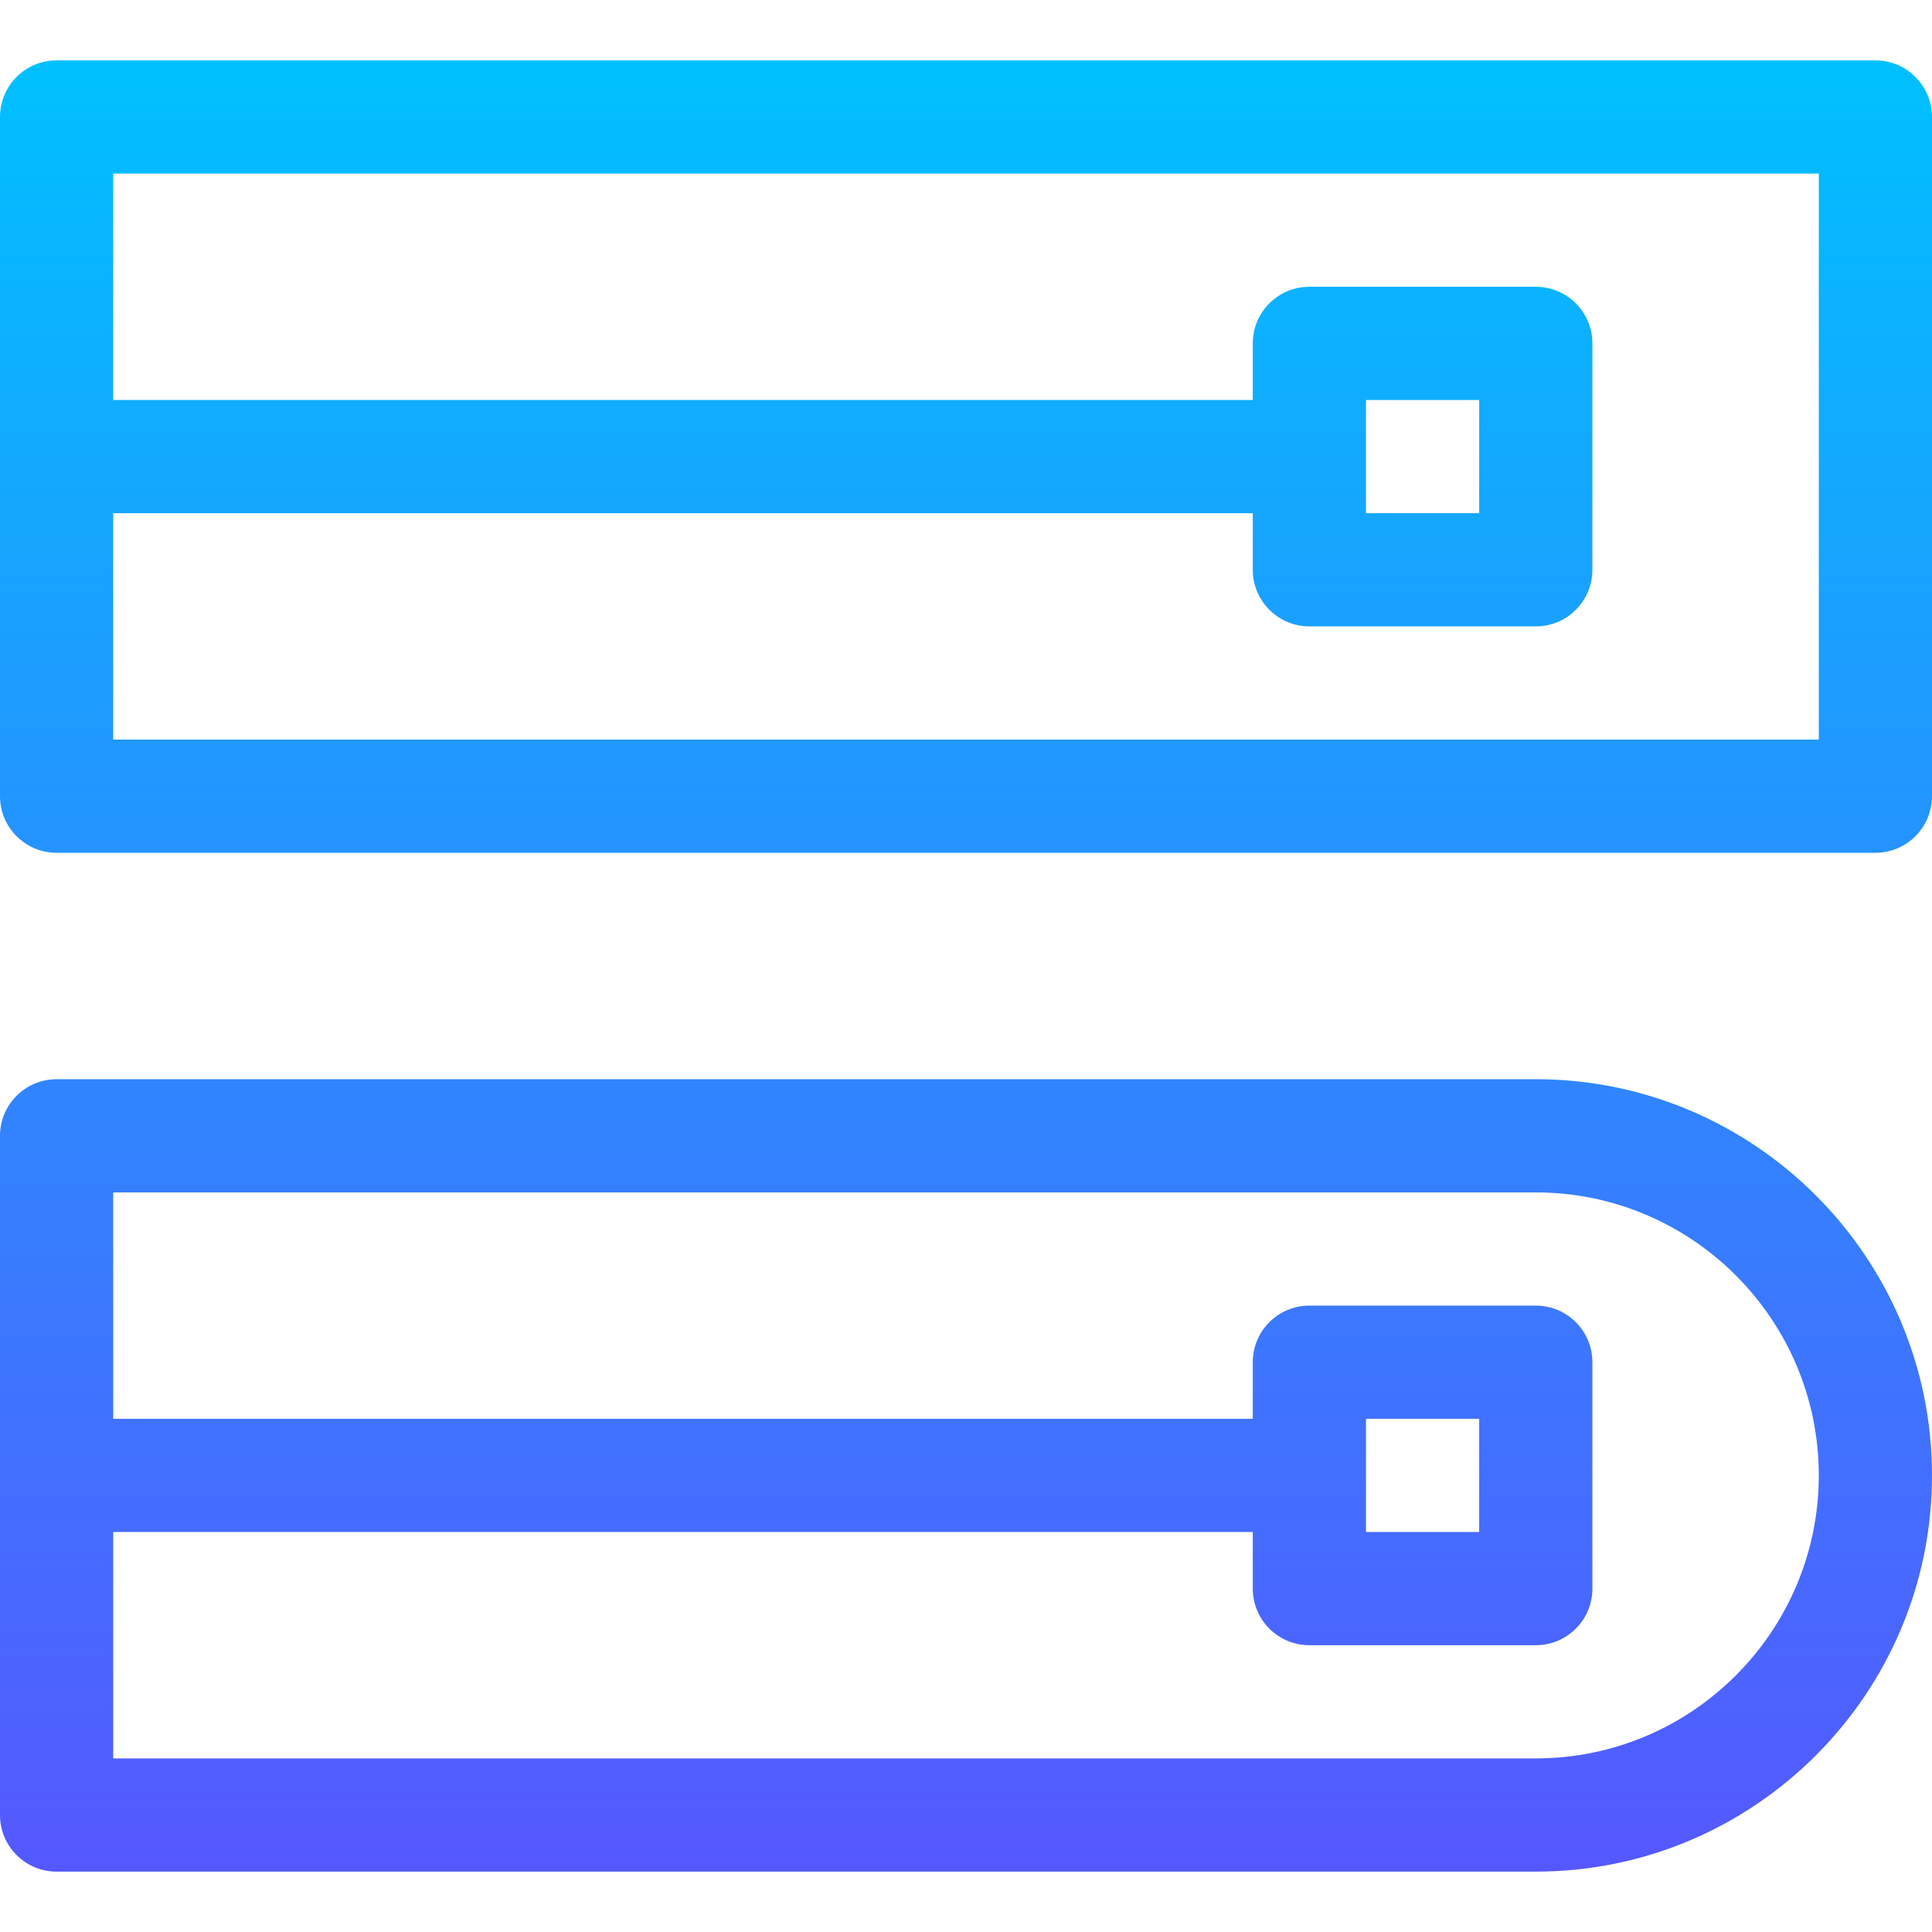 <svg id="Capa_1" enable-background="new 0 0 512 512" height="512" viewBox="0 0 512 512" width="512" xmlns="http://www.w3.org/2000/svg" xmlns:xlink="http://www.w3.org/1999/xlink"><linearGradient id="SVGID_1_" gradientUnits="userSpaceOnUse" x1="256" x2="256" y1="496" y2="16"><stop offset="0" stop-color="#5558ff"/><stop offset="1" stop-color="#00c0ff"/></linearGradient><g><g><g><path d="m497 16h-482c-8.284 0-15 6.716-15 15v180c0 8.284 6.716 15 15 15h482c8.284 0 15-6.716 15-15v-180c0-8.284-6.716-15-15-15zm-15 180h-452v-60h302v15c0 8.284 6.716 15 15 15h60c8.284 0 15-6.716 15-15v-60c0-8.284-6.716-15-15-15h-60c-8.284 0-15 6.716-15 15v15h-302v-60h452zm-120-60v-30h30v30zm45 150h-392c-8.284 0-15 6.716-15 15v180c0 8.284 6.716 15 15 15h392c57.897 0 105-47.103 105-105s-47.103-105-105-105zm0 180h-377v-60h302v15c0 8.284 6.716 15 15 15h60c8.284 0 15-6.716 15-15v-60c0-8.284-6.716-15-15-15h-60c-8.284 0-15 6.716-15 15v15h-302v-60h377c41.355 0 75 33.645 75 75s-33.645 75-75 75zm-45-60v-30h30v30z" fill="url(#SVGID_1_)"/></g></g></g></svg>